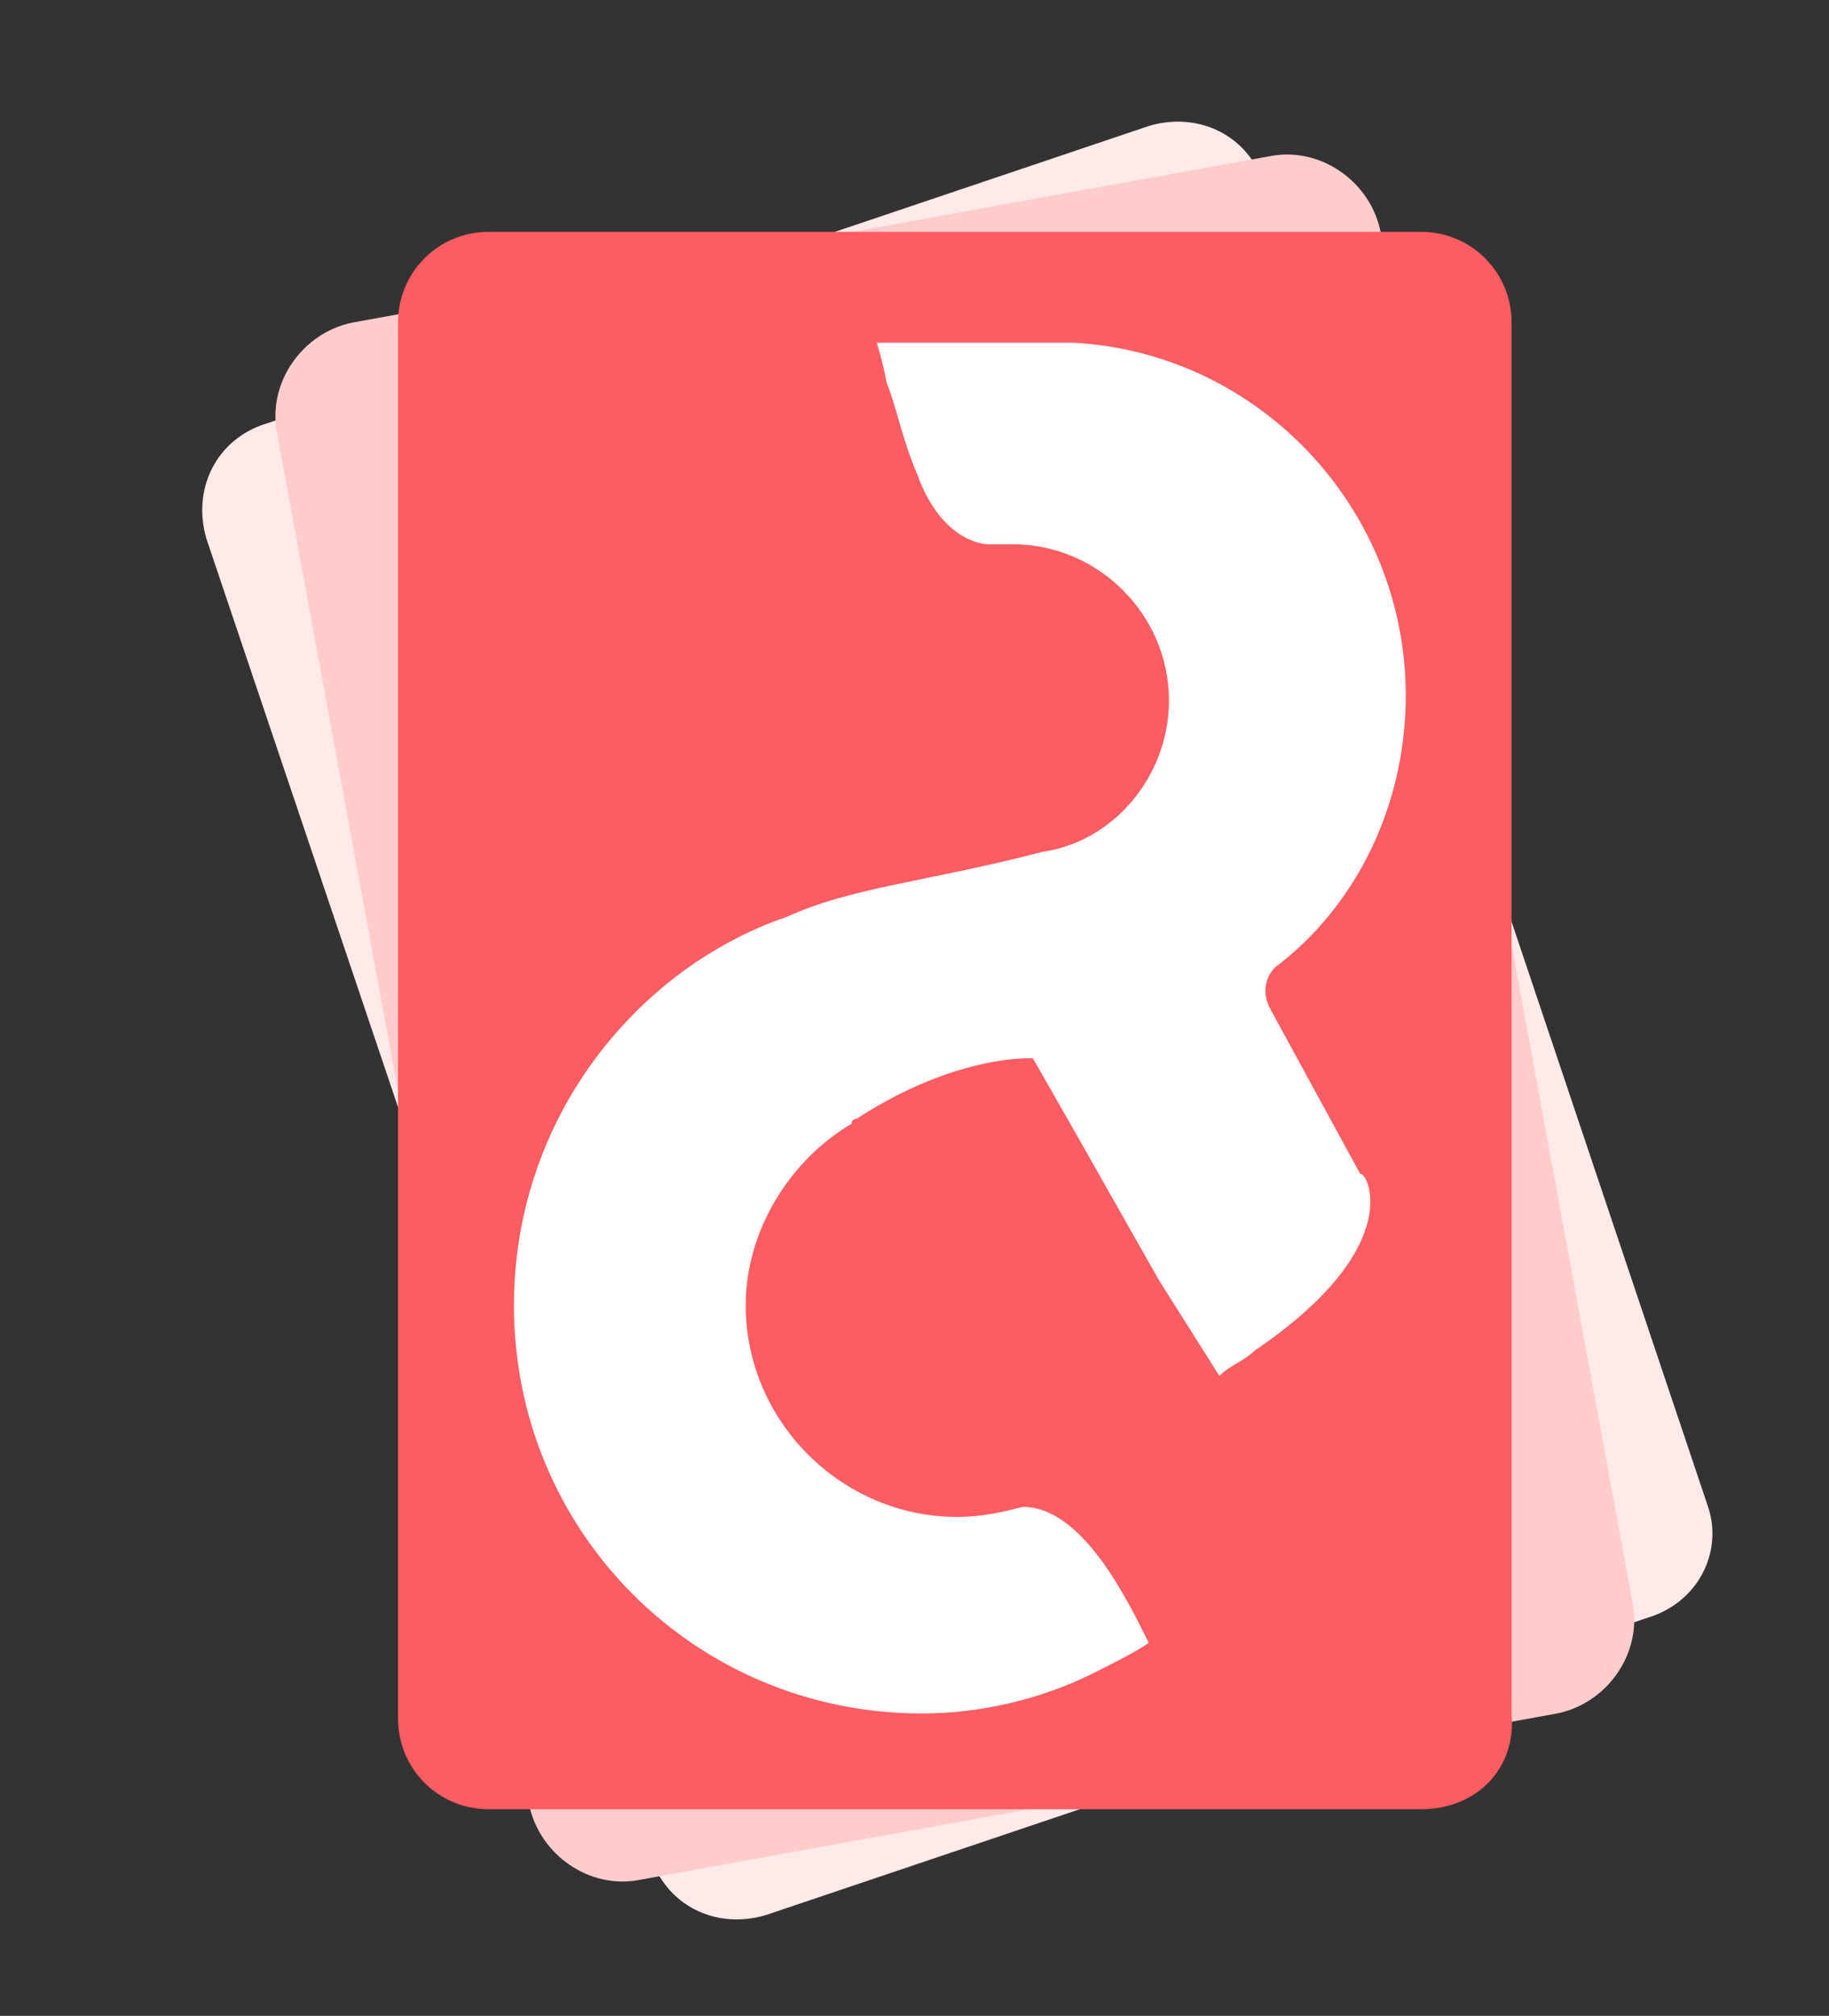 <?xml version="1.0" encoding="utf-8"?>
<!-- Generator: Adobe Illustrator 26.0.1, SVG Export Plug-In . SVG Version: 6.00 Build 0)  -->
<svg version="1.1" id="Layer_1" xmlns="http://www.w3.org/2000/svg" xmlns:xlink="http://www.w3.org/1999/xlink" x="0px" y="0px"
	 viewBox="0 0 36.3 40" style="enable-background:new 0 0 36.3 40;" xml:space="preserve">
<rect x="0" y="0" width="36.3" height="40" fill="#333333" stroke="none"/>
<style type="text/css">
	.st0{fill:#FFE9E9;}
	.st1{fill:#FFCCCC;}
	.st2{fill:#FD5C63;}
	.st3{fill:#FFFFFF;}
</style>
<path class="st0" d="M32.7,32.1L15.2,38c-1,0.3-2-0.2-2.3-1.2L4.1,10.7c-0.3-1,0.2-2,1.2-2.3l17.5-5.9c1-0.3,2,0.2,2.3,1.2l8.8,26.2
	C34.2,30.8,33.7,31.8,32.7,32.1z"/>
<path class="st1" d="M30.9,34l-18.2,3.3c-1,0.2-2-0.5-2.2-1.5l-5-27.2c-0.2-1,0.5-2,1.5-2.2l18.2-3.3c1-0.2,2,0.5,2.2,1.5l5,27.2
	C32.6,32.8,31.9,33.8,30.9,34z"/>
<path class="st2" d="M28.2,35.9H9.7c-1,0-1.8-0.8-1.8-1.8V6.4c0-1,0.8-1.8,1.8-1.8h18.5c1,0,1.8,0.8,1.8,1.8V34
	C30.1,35.1,29.3,35.9,28.2,35.9z"/>
<g>
	<path class="st3" d="M24.9,26.8c-0.2,0.2-0.5,0.3-0.7,0.5L23,25.4v0l-1.7-3v0l-0.8-1.4c0,0-1.5-0.1-3.5,1.2c0,0-0.1,0-0.1,0.1
		c-1.2,0.7-2.1,2.1-2.1,3.6c0,2.3,1.9,4.2,4.2,4.2c0.5,0,0.9-0.1,1.3-0.2c1.2,0,2.1,1.9,2.5,2.7c-0.3,0.2-0.7,0.4-1.1,0.6
		c-1,0.5-2.2,0.8-3.4,0.8c-4.5,0-8.1-3.6-8.1-8.1c0-2.8,1.4-5.3,3.6-6.8c0.6-0.4,1.2-0.7,1.8-0.9v0c1.3-0.6,2.8-0.7,5.1-1.3v0
		c1.4-0.2,2.5-1.5,2.5-3c0-1.7-1.4-3.1-3.1-3.1c-0.2,0-0.3,0-0.5,0l0,0h0c0,0-0.9,0-1.4-1.4c-0.3-0.7-0.4-1.3-0.6-1.8
		c-0.1-0.5-0.2-0.8-0.2-0.8h3.9c3.7,0.2,6.6,3.3,6.6,7c0,2.2-1,4.2-2.6,5.4c0,0,0,0,0,0c0,0,0,0,0,0c-0.1,0.1-0.3,0.4-0.1,0.8
		l1.8,3.3C27.1,23.2,28,24.7,24.9,26.8z"/>
</g>
</svg>
